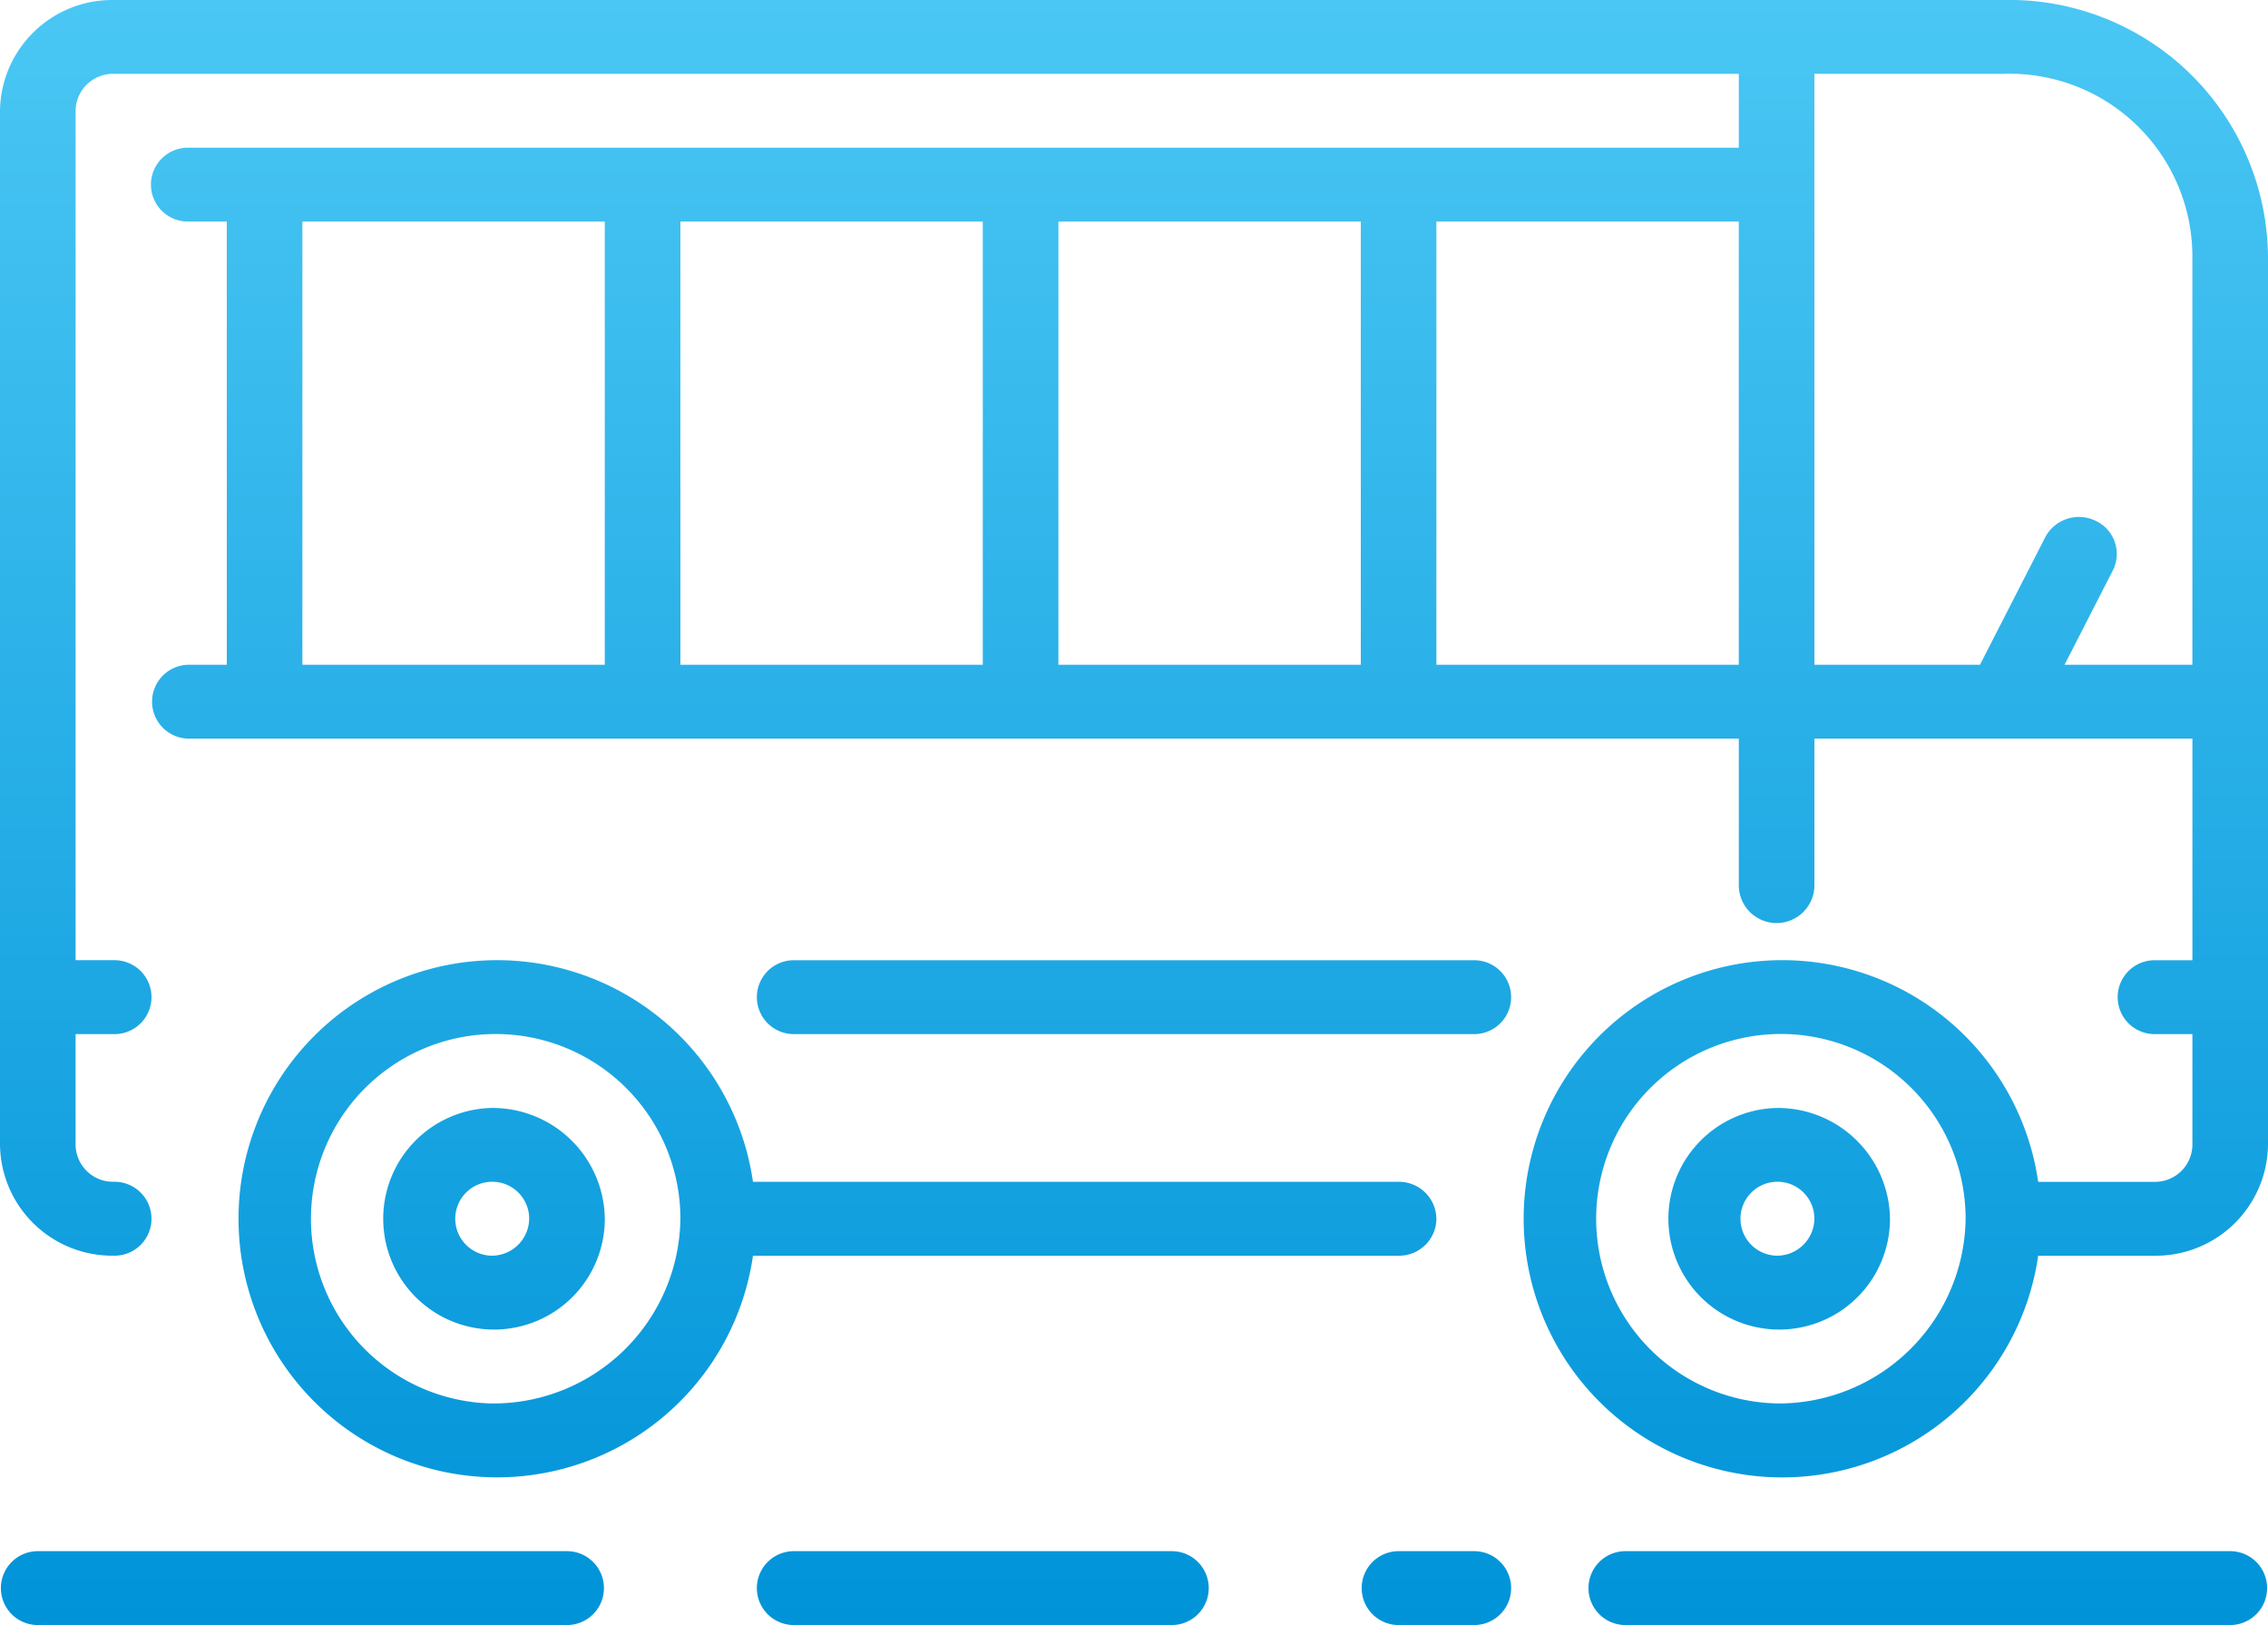 <svg xmlns="http://www.w3.org/2000/svg" xmlns:xlink="http://www.w3.org/1999/xlink" width="67" height="48" viewBox="0 0 67 48">
  <defs>
    <style>
      .cls-1 {
        fill-rule: evenodd;
        fill: url(#linear-gradient);
      }
    </style>
    <linearGradient id="linear-gradient" x1="33.5" y1="48" x2="33.5" gradientUnits="userSpaceOnUse">
      <stop offset="0" stop-color="#0093d8"/>
      <stop offset="1" stop-color="#4ac7f4"/>
    </linearGradient>
  </defs>
  <path class="cls-1" d="M14.517,32.727A3.273,3.273,0,1,0,17.867,36,3.316,3.316,0,0,0,14.517,32.727Zm0,4.363A1.092,1.092,0,1,1,15.633,36,1.106,1.106,0,0,1,14.517,37.09ZM59.183,0H3.35A3.316,3.316,0,0,0,0,3.271V33.818A3.316,3.316,0,0,0,3.35,37.09a1.092,1.092,0,1,0,0-2.183,1.105,1.105,0,0,1-1.117-1.09V30.545H3.35a1.092,1.092,0,1,0,0-2.183H2.233V3.271A1.105,1.105,0,0,1,3.35,2.181H51.367V4.363H5.583a1.091,1.091,0,1,0,0,2.181H6.7V19.635H5.583a1.091,1.091,0,1,0,0,2.182H51.367v4.364a1.117,1.117,0,0,0,2.233,0V21.817H64.767v6.546H63.65a1.091,1.091,0,1,0,0,2.182h1.117v3.273a1.105,1.105,0,0,1-1.117,1.091H60.211a7.639,7.639,0,1,0,0,2.182H63.65A3.316,3.316,0,0,0,67,33.817V7.636A7.646,7.646,0,0,0,59.183,0ZM17.867,19.635H8.933V6.544h8.933V19.635h0Zm11.167,0H20.1V6.544h8.933V19.635Zm11.167,0H31.267V6.544H40.2V19.635Zm11.167,0H42.433V6.544h8.933V19.635Zm1.117,21.819A5.457,5.457,0,1,1,58.067,36,5.527,5.527,0,0,1,52.483,41.455ZM64.767,19.635H60.99l1.426-2.785a1.079,1.079,0,0,0-.5-1.463,1.127,1.127,0,0,0-1.5.488l-1.924,3.76H53.6V2.181h5.583a5.4,5.4,0,0,1,5.583,5.455v12h0ZM42.433,36a1.105,1.105,0,0,0-1.117-1.092H22.244a7.638,7.638,0,1,0,0,2.183H41.317A1.1,1.1,0,0,0,42.433,36ZM14.517,41.455A5.457,5.457,0,1,1,20.1,36,5.527,5.527,0,0,1,14.517,41.455Zm37.967-8.728A3.273,3.273,0,1,0,55.833,36,3.316,3.316,0,0,0,52.483,32.727Zm0,4.363A1.092,1.092,0,1,1,53.6,36,1.106,1.106,0,0,1,52.483,37.09ZM16.75,45.818H1.117a1.091,1.091,0,1,0,0,2.182H16.75A1.091,1.091,0,1,0,16.75,45.818Zm26.8,0H41.317a1.091,1.091,0,1,0,0,2.182H43.55A1.091,1.091,0,1,0,43.55,45.818Zm22.333,0H48.017a1.091,1.091,0,1,0,0,2.182H65.883A1.091,1.091,0,1,0,65.883,45.818Zm-31.267,0H23.45a1.091,1.091,0,1,0,0,2.182H34.617A1.091,1.091,0,1,0,34.617,45.818ZM43.55,30.545a1.091,1.091,0,1,0,0-2.182H23.45a1.091,1.091,0,1,0,0,2.182h20.1Z"/>
</svg>
